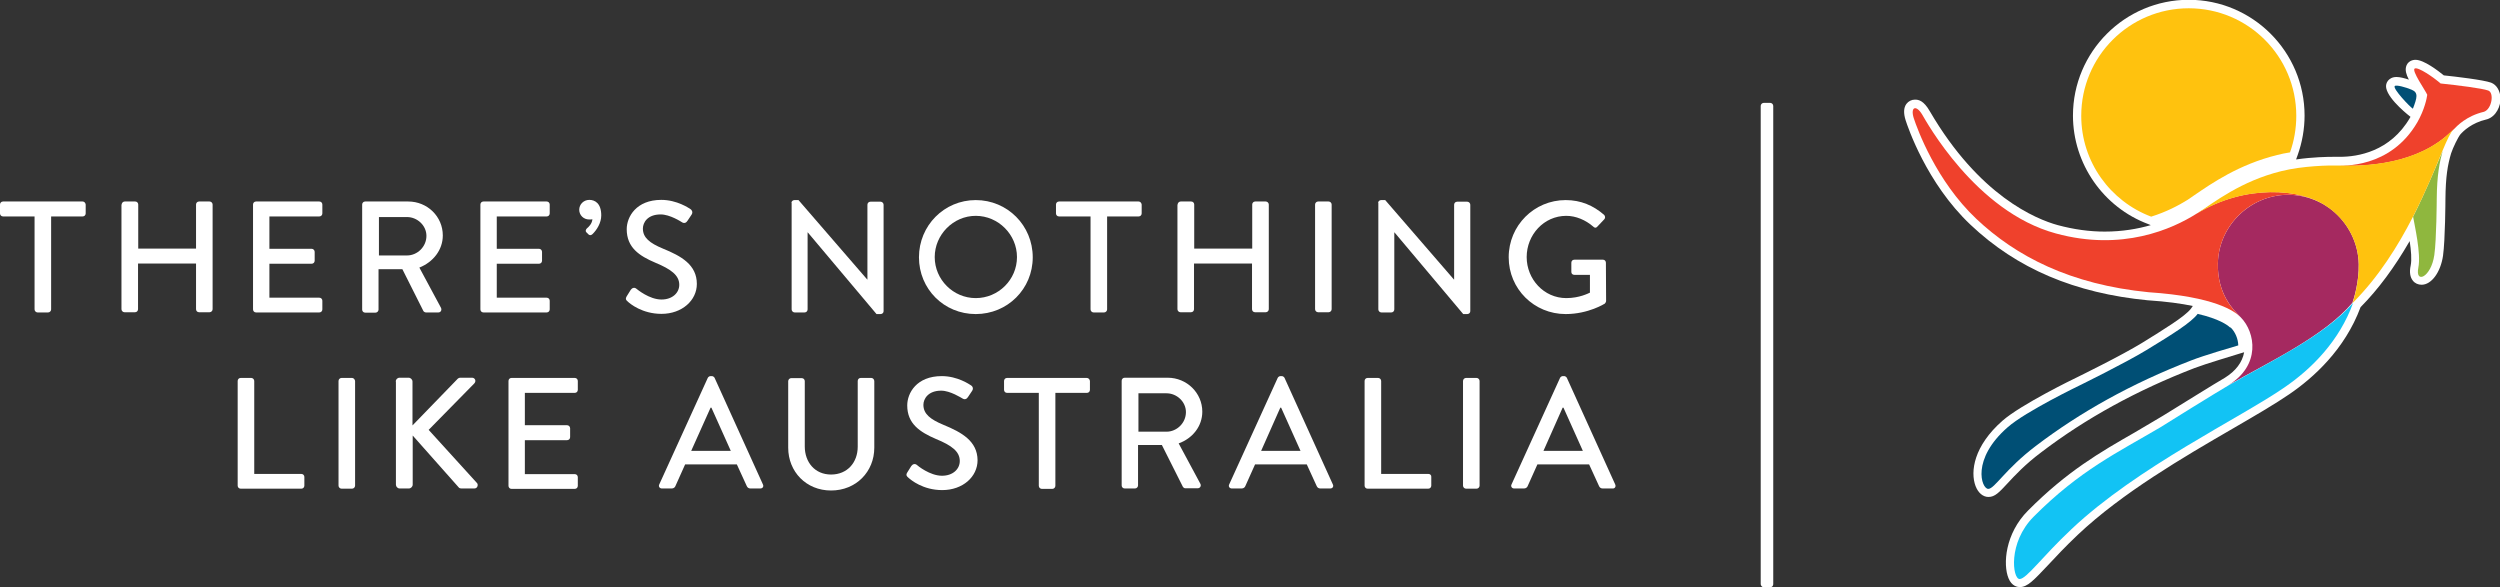 <?xml version="1.0" encoding="utf-8"?>
<!-- Generator: Adobe Illustrator 22.0.1, SVG Export Plug-In . SVG Version: 6.00 Build 0)  -->
<svg version="1.1" id="Layer_1" xmlns="http://www.w3.org/2000/svg" xmlns:xlink="http://www.w3.org/1999/xlink" x="0px" y="0px"
	 viewBox="0 0 1237 290.6" style="enable-background:new 0 0 1237 290.6;" xml:space="preserve">
<rect x="0" y="0" width="1237" height="290.6" fill="#333333" stroke="none"/>
<style type="text/css">
	.st0{fill:#FFFFFF;}
	.st1{fill:#004F75;}
	.st2{fill:#A52960;}
	.st3{fill:#EF412C;}
	.st4{fill:#12C3F4;}
	.st5{fill:#8FB73E;}
	.st6{fill:#FFC20E;}
</style>
<title>partner</title>
<path class="st0" d="M872.7,290.6h3.2c0.8,0,1.5-0.7,1.5-1.5V52.4c0-0.8-0.7-1.5-1.5-1.5h-3.2c-0.8,0-1.5,0.7-1.5,1.5v236.7
	C871.3,289.9,872,290.6,872.7,290.6z"/>
<g>
	<path class="st0" d="M563.4,99.7H524c-0.9,0-1.5,0.7-1.5,1.5v4.4c0,0.8,0.6,1.5,1.5,1.5h15.6v46c0,0.8,0.7,1.5,1.5,1.5h5.2
		c0.8,0,1.5-0.7,1.5-1.5v-46h15.6c0.9,0,1.5-0.7,1.5-1.5v-4.4C564.8,100.4,564.2,99.7,563.4,99.7z"/>
	<path class="st0" d="M40.9,99.7H1.5c-0.9,0-1.5,0.7-1.5,1.5v4.4c0,0.8,0.6,1.5,1.5,1.5h15.6v46c0,0.8,0.7,1.5,1.5,1.5h5.2
		c0.8,0,1.5-0.7,1.5-1.5v-46h15.6c0.9,0,1.5-0.7,1.5-1.5v-4.4C42.3,100.4,41.7,99.7,40.9,99.7z"/>
	<path class="st0" d="M149.1,234.5h-23.3v-46c0-0.8-0.7-1.5-1.5-1.5h-5.2c-0.9,0-1.5,0.7-1.5,1.5v51.8c0,0.8,0.6,1.5,1.5,1.5h30
		c0.9,0,1.5-0.7,1.5-1.5V236C150.6,235.2,150,234.5,149.1,234.5z"/>
	<path class="st0" d="M174.2,187H169c-0.8,0-1.5,0.7-1.5,1.5v51.8c0,0.8,0.7,1.5,1.5,1.5h5.2c0.8,0,1.5-0.7,1.5-1.5v-51.8
		C175.6,187.7,174.9,187,174.2,187z"/>
	<path class="st0" d="M60.2,101.2c0-0.8,0.7-1.5,1.5-1.5h5.2c0.9,0,1.5,0.7,1.5,1.5v21.8H97v-21.8c0-0.8,0.6-1.5,1.5-1.5h5.2
		c0.8,0,1.5,0.7,1.5,1.5v51.8c0,0.8-0.7,1.5-1.5,1.5h-5.2c-0.9,0-1.5-0.7-1.5-1.5v-22.6H68.3v22.6c0,0.8-0.6,1.5-1.5,1.5h-5.2
		c-0.8,0-1.5-0.7-1.5-1.5V101.2z"/>
	<path class="st0" d="M125.2,101.2c0-0.8,0.6-1.5,1.5-1.5H158c0.9,0,1.5,0.7,1.5,1.5v4.4c0,0.8-0.6,1.5-1.5,1.5h-24.7v16h20.9
		c0.8,0,1.5,0.7,1.5,1.5v4.4c0,0.9-0.7,1.5-1.5,1.5h-20.9v16.8H158c0.9,0,1.5,0.7,1.5,1.5v4.3c0,0.8-0.6,1.5-1.5,1.5h-31.3
		c-0.9,0-1.5-0.7-1.5-1.5V101.2z"/>
	<path class="st0" d="M179.2,101.2c0-0.8,0.6-1.5,1.5-1.5H202c9.4,0,17.1,7.4,17.1,16.8c0,7.2-4.8,13.2-11.6,15.9l10.7,19.9
		c0.5,1,0,2.3-1.3,2.3h-6.1c-0.6,0-1.1-0.4-1.3-0.7l-10.4-20.7h-11.8v20c0,0.8-0.7,1.5-1.5,1.5h-5.1c-0.9,0-1.5-0.7-1.5-1.5V101.2z
		 M201.4,126.4c5.1,0,9.6-4.3,9.6-9.7c0-5.1-4.5-9.3-9.6-9.3h-13.9v19H201.4z"/>
	<path class="st0" d="M237.7,101.2c0-0.8,0.6-1.5,1.5-1.5h31.3c0.9,0,1.5,0.7,1.5,1.5v4.4c0,0.8-0.6,1.5-1.5,1.5h-24.7v16h20.9
		c0.8,0,1.5,0.7,1.5,1.5v4.4c0,0.9-0.7,1.5-1.5,1.5h-20.9v16.8h24.7c0.9,0,1.5,0.7,1.5,1.5v4.3c0,0.8-0.6,1.5-1.5,1.5h-31.3
		c-0.9,0-1.5-0.7-1.5-1.5V101.2z"/>
	<path class="st0" d="M290.1,114.9c-0.5-0.5-0.3-1.3,0.3-1.9c0.8-0.6,2.7-2.5,2.7-4.6c0,0.2-0.9,0.2-1.6,0.2c-2.7,0-4.9-2.1-4.9-4.8
		c0-2.7,2.2-4.9,5-4.9c2.7,0,5.9,1.6,5.9,7.7c0,3.7-2.2,7.2-4.4,9.3c-0.7,0.6-1.3,0.6-1.9,0.1L290.1,114.9z"/>
	<path class="st0" d="M310.1,146.6c0.7-1,1.3-2.2,2-3.2c0.7-1,1.8-1.3,2.7-0.6c0.5,0.4,6.5,5.4,12.5,5.4c5.4,0,8.8-3.3,8.8-7.3
		c0-4.7-4.1-7.7-11.8-10.9c-8-3.4-14.2-7.5-14.2-16.6c0-6.1,4.7-14.5,17.1-14.5c7.8,0,13.7,4.1,14.5,4.6c0.6,0.4,1.3,1.5,0.5,2.7
		c-0.6,0.9-1.3,2-2,3c-0.6,1-1.6,1.5-2.7,0.8c-0.5-0.3-6-3.9-10.6-3.9c-6.6,0-8.8,4.1-8.8,7c0,4.5,3.4,7.2,9.9,9.9
		c9.1,3.7,16.8,8,16.8,17.5c0,8.1-7.3,14.8-17.5,14.8c-9.5,0-15.6-5-16.8-6.2C309.8,148.5,309.3,148,310.1,146.6z"/>
	<path class="st0" d="M391.6,100.4c0-0.8,0.7-1.4,1.5-1.4h2l34,39.3h0.1v-37c0-0.8,0.6-1.5,1.5-1.5h5c0.8,0,1.5,0.7,1.5,1.5v52.7
		c0,0.8-0.7,1.4-1.5,1.4h-2l-34-40.4h-0.1v38.1c0,0.8-0.6,1.5-1.5,1.5h-4.9c-0.8,0-1.5-0.7-1.5-1.5V100.4z"/>
	<path class="st0" d="M482.8,99c15.7,0,28.2,12.6,28.2,28.3c0,15.7-12.5,28.1-28.2,28.1c-15.7,0-28.1-12.4-28.1-28.1
		C454.7,111.6,467.2,99,482.8,99z M482.8,147.5c11.2,0,20.4-9.1,20.4-20.3c0-11.1-9.2-20.4-20.4-20.4c-11.1,0-20.3,9.3-20.3,20.4
		C462.5,138.4,471.7,147.5,482.8,147.5z"/>
	<path class="st0" d="M582.7,101.2c0-0.8,0.7-1.5,1.5-1.5h5.2c0.9,0,1.5,0.7,1.5,1.5v21.8h28.7v-21.8c0-0.8,0.6-1.5,1.5-1.5h5.2
		c0.8,0,1.5,0.7,1.5,1.5v51.8c0,0.8-0.7,1.5-1.5,1.5H621c-0.9,0-1.5-0.7-1.5-1.5v-22.6h-28.7v22.6c0,0.8-0.6,1.5-1.5,1.5h-5.2
		c-0.8,0-1.5-0.7-1.5-1.5V101.2z"/>
	<path class="st0" d="M650.7,101.2c0-0.8,0.7-1.5,1.5-1.5h5.2c0.8,0,1.5,0.7,1.5,1.5v51.8c0,0.8-0.7,1.5-1.5,1.5h-5.2
		c-0.8,0-1.5-0.7-1.5-1.5V101.2z"/>
	<path class="st0" d="M681.9,100.4c0-0.8,0.7-1.4,1.5-1.4h2l34,39.3h0.1v-37c0-0.8,0.6-1.5,1.5-1.5h5c0.8,0,1.5,0.7,1.5,1.5v52.7
		c0,0.8-0.7,1.4-1.5,1.4h-2l-34-40.4h-0.1v38.1c0,0.8-0.6,1.5-1.5,1.5h-4.9c-0.8,0-1.5-0.7-1.5-1.5V100.4z"/>
	<path class="st0" d="M774.7,99c7.5,0,13.7,2.7,19,7.3c0.6,0.6,0.7,1.6,0.1,2.2c-1.2,1.3-2.3,2.4-3.5,3.7c-0.6,0.7-1.3,0.6-2-0.1
		c-3.7-3.2-8.5-5.3-13.3-5.3c-11.1,0-19.6,9.4-19.6,20.4c0,10.9,8.5,20.3,19.6,20.3c6.5,0,11-2.4,11.7-2.7v-8.8H779
		c-0.9,0-1.5-0.6-1.5-1.4V130c0-0.9,0.6-1.5,1.5-1.5h14.2c0.8,0,1.4,0.7,1.4,1.5c0,6.3,0.1,12.7,0.1,18.9c0,0.4-0.3,1-0.6,1.3
		c0,0-8.1,5.2-19.4,5.2c-15.6,0-28.2-12.4-28.2-28.1C746.5,111.6,759.1,99,774.7,99z"/>
	<g>
		<path class="st0" d="M195.8,188.8c0-1,0.8-1.9,1.9-1.9h4.5c1,0,1.9,0.9,1.9,1.9v21.7l22.1-22.8c0.3-0.4,0.9-0.8,1.5-0.8h5.9
			c1.4,0,2.2,1.6,1.1,2.8l-22.6,23l24,26.4c0.6,0.8,0.2,2.6-1.4,2.6h-6.3c-0.8,0-1.3-0.3-1.4-0.5l-22.8-25.7v24.3
			c0,1-0.9,1.9-1.9,1.9h-4.5c-1.1,0-1.9-0.9-1.9-1.9V188.8z"/>
		<path class="st0" d="M251.6,188.5c0-0.8,0.6-1.5,1.5-1.5h31.3c0.9,0,1.5,0.7,1.5,1.5v4.4c0,0.8-0.6,1.5-1.5,1.5h-24.7v16h20.9
			c0.8,0,1.5,0.7,1.5,1.5v4.4c0,0.9-0.7,1.5-1.5,1.5h-20.9v16.8h24.7c0.9,0,1.5,0.7,1.5,1.5v4.3c0,0.8-0.6,1.5-1.5,1.5h-31.3
			c-0.9,0-1.5-0.7-1.5-1.5V188.5z"/>
	</g>
	<g>
		<path class="st0" d="M353.6,187c-0.2-0.5-0.9-0.9-1.3-0.9h-0.8c-0.4,0-1.1,0.4-1.3,0.9l-24,52.7c-0.5,1,0.2,2,1.3,2h4.9
			c0.9,0,1.6-0.6,1.8-1.2c1.6-3.6,3.2-7.1,4.8-10.7h25.6l4.9,10.7c0.3,0.7,0.9,1.2,1.8,1.2h4.9c1.2,0,1.8-1,1.3-2L353.6,187z
			 M342,223.1l9.6-21.4h0.4l9.6,21.4H342z"/>
		<path class="st0" d="M431.1,187h-5.2c-0.9,0-1.5,0.7-1.5,1.5v32.5c0,7.8-5.1,13.8-13.2,13.8c-8,0-13-6.1-13-13.9v-32.3
			c0-0.8-0.6-1.5-1.5-1.5h-5.2c-0.8,0-1.5,0.7-1.5,1.5v32.9c0,11.9,8.9,21.2,21.2,21.2c12.4,0,21.4-9.3,21.4-21.2v-32.9
			C432.6,187.7,431.9,187,431.1,187z"/>
		<path class="st0" d="M466.8,210.2c-6.5-2.7-9.9-5.4-9.9-9.9c0-2.9,2.3-7,8.8-7c4.5,0,10,3.6,10.6,3.9c1.1,0.7,2.1,0.2,2.7-0.8
			c0.6-0.9,1.3-2,2-3c0.8-1.2,0.2-2.3-0.5-2.7c-0.8-0.5-6.7-4.6-14.5-4.6c-12.5,0-17.1,8.4-17.1,14.5c0,9.1,6.3,13.2,14.2,16.6
			c7.8,3.2,11.8,6.2,11.8,10.9c0,4-3.4,7.3-8.8,7.3c-6,0-12.1-5-12.5-5.4c-0.9-0.7-2-0.4-2.7,0.6c-0.7,1-1.3,2.2-2,3.2
			c-0.8,1.3-0.2,1.9,0.5,2.5c1.3,1.2,7.3,6.2,16.8,6.2c10.2,0,17.5-6.6,17.5-14.8C483.6,218.2,475.8,213.9,466.8,210.2z"/>
		<path class="st0" d="M537.7,187h-39.4c-0.9,0-1.5,0.7-1.5,1.5v4.4c0,0.8,0.6,1.5,1.5,1.5H514v46c0,0.8,0.7,1.5,1.5,1.5h5.2
			c0.8,0,1.5-0.7,1.5-1.5v-46h15.6c0.9,0,1.5-0.7,1.5-1.5v-4.4C539.2,187.7,538.6,187,537.7,187z"/>
		<path class="st0" d="M594.9,203.7c0-9.3-7.7-16.8-17.1-16.8h-21.3c-0.9,0-1.5,0.7-1.5,1.5v51.8c0,0.8,0.6,1.5,1.5,1.5h5.1
			c0.8,0,1.5-0.7,1.5-1.5v-20h11.8l10.4,20.7c0.2,0.3,0.6,0.7,1.2,0.7h6.1c1.3,0,1.9-1.3,1.3-2.3l-10.7-19.9
			C590.1,216.9,594.9,210.9,594.9,203.7z M577.2,213.6h-13.9v-19h13.9c5.1,0,9.6,4.2,9.6,9.3C586.8,209.3,582.3,213.6,577.2,213.6z"
			/>
		<path class="st0" d="M635.6,187c-0.2-0.5-0.9-0.9-1.3-0.9h-0.8c-0.4,0-1.1,0.4-1.3,0.9l-24,52.7c-0.5,1,0.2,2,1.3,2h4.9
			c0.9,0,1.6-0.6,1.8-1.2c1.6-3.6,3.2-7.1,4.8-10.7h25.6l4.9,10.7c0.3,0.7,0.9,1.2,1.8,1.2h4.9c1.2,0,1.8-1,1.3-2L635.6,187z
			 M624,223.1l9.5-21.4h0.4l9.6,21.4H624z"/>
		<path class="st0" d="M706.8,234.5h-23.4v-46c0-0.8-0.7-1.5-1.5-1.5h-5.2c-0.9,0-1.5,0.7-1.5,1.5v51.8c0,0.8,0.6,1.5,1.5,1.5h30
			c0.9,0,1.5-0.7,1.5-1.5V236C708.3,235.2,707.7,234.5,706.8,234.5z"/>
		<path class="st0" d="M730.6,187h-5.2c-0.8,0-1.5,0.7-1.5,1.5v51.8c0,0.8,0.7,1.5,1.5,1.5h5.2c0.8,0,1.5-0.7,1.5-1.5v-51.8
			C732.1,187.7,731.4,187,730.6,187z"/>
		<path class="st0" d="M799.2,239.7l-23.9-52.7c-0.2-0.5-0.9-0.9-1.3-0.9h-0.8c-0.4,0-1.1,0.4-1.3,0.9l-24,52.7c-0.5,1,0.2,2,1.3,2
			h4.9c0.9,0,1.6-0.6,1.8-1.2c1.6-3.6,3.2-7.1,4.8-10.7h25.6l4.9,10.7c0.3,0.7,0.9,1.2,1.8,1.2h4.9
			C799,241.8,799.7,240.8,799.2,239.7z M763.7,223.1l9.5-21.4h0.4l9.6,21.4H763.7z"/>
	</g>
</g>
<g>
	<path class="st0" d="M1232.6,40.9c-3.9-1.4-17.6-3-23.4-3.6c-2.7-2.2-9.8-7.7-14-7.7c-0.9,0-1.7,0.2-2.5,0.6
		c-1.1,0.6-1.9,1.6-2.2,2.9c-0.4,1.7,0,3.6,1.4,6.3c-2.1-0.7-4.4-1.3-6.1-1.3c-2.3,0-3.5,1-4.2,1.8c-0.8,1-1.2,2.3-0.9,3.7
		c1.2,6,12,14.2,12,14.2c-0.1,0.1-0.1,0.3-0.2,0.4c-9.8,16.9-26,19.4-34.7,19.4c-0.4,0-2.5,0-3.2,0c-2.7,0-10.3,0.1-18.5,1.3
		l0.8-2.2c2.2-6.2,3.4-12.8,3.4-19.5c0-31.6-25.7-57.3-57.3-57.3c-31.6,0-57.3,25.7-57.3,57.3c0,23.8,15,45.4,37.3,53.7l1.2,0.5
		c-6.6,1.9-14.2,3.2-22.8,3.2c-7.6,0-15.4-1.1-23.2-3.2c-10.9-3-38.9-14.5-63.3-56.3c-3.1-5.4-5.6-5.8-7.4-5.8
		c-1.7,0-3.2,0.8-4.2,2.1c-1.4,1.9-1.5,4.6-0.4,8.1c1,3.1,10.3,31.1,32.1,51.7c22.9,21.7,51.6,33.9,87.8,37.4l0.1,0
		c9.1,0.6,16.3,1.6,22.1,2.8l-0.9,1.3c-2.8,3.8-13.6,10.4-24.1,16.9c-10.4,6.4-32.3,17.1-32.5,17.2c-1.1,0.5-27.6,13.4-36.7,21.4
		c-14.1,12.4-16,25.1-13.3,32.3c1.3,3.4,3.7,5.4,6.4,5.4c3.2,0,5.3-2.3,9.3-6.6c3.7-4,8.8-9.5,16.8-15.5
		c22-16.8,47.6-30.8,75.9-41.7c5.8-2.2,19-6.1,22.8-7.3l1.7-0.5c-0.9,5-4.2,9.3-9.5,12.6c-4.4,2.5-22.8,14-30.8,18.9
		c-1.8,1.1-10.4,6.2-13.7,8.1c-17.3,9.9-33.6,19.3-52.9,38.7c-11.4,11.4-12.5,26.7-9.7,33.5c1.6,4,4.5,4.4,5.6,4.4
		c3.8,0,6.9-3.4,13.9-10.8c3.9-4.2,8.7-9.3,14.7-15c22-20.8,52.4-38.5,76.9-52.7c11.2-6.5,20.8-12.1,27.8-16.9
		c11.9-8.1,27.5-22.1,35.3-43.1c8.8-8.9,16.8-19.7,24.3-32.7c0.7,4.5,1.1,9.3,0.5,12.1c-0.7,3.2-0.3,5.8,1.1,7.5c1,1.3,2.6,2,4.3,2
		c0,0,0,0,0,0c4.9,0,9.4-6.2,10.6-14.3c1.1-7.9,1.2-27.3,1.2-28.1c0.1-11.1,1.1-16.9,2.8-22.6c0.9-2.8,3.5-8.1,4.6-9.4
		c1.5-1.7,5.6-5.7,12.9-7.4l0.4-0.1c4.5-1.5,6.6-6.5,6.6-10.5C1237,44.9,1235.4,42,1232.6,40.9z"/>
	<g>
		<g>
			<g>
				<path class="st1" d="M1103.4,162c-1.3-1.2-5.3-4.2-16-6.7c-3.2,4.3-12.5,10.1-25.3,17.9c-10.7,6.5-32.9,17.4-32.9,17.4
					s-27,13-35.8,20.8c-18.1,15.8-13,30.5-9.6,30.5c3.1,0,8.4-9.8,23.6-21.3c21.7-16.5,47.1-30.8,76.9-42.3
					c6.1-2.4,19.8-6.4,23.2-7.4c-0.1-3.3-1.5-6.6-3.7-8.8L1103.4,162z"/>
				<path class="st1" d="M1193.9,53.8c2.1-5.5,2.8-8-0.6-9.4c-2.8-1.2-7.8-2.6-8.4-1.8C1183.9,43.9,1192.3,52.8,1193.9,53.8z"/>
				<path class="st2" d="M1167.1,130.7c-0.2-10.6-5.3-20.4-13.3-26.8c-0.9-0.7-1.8-1.4-2.8-2c-5-3.2-11-5.2-17.5-5.5
					c-19.1-0.7-35.7,14.6-36.1,34c-0.3,15,7.7,23,11,26.3c0.1,0.1,0.2,0.2,0.3,0.3c7.4,7.5,9.9,23.8-6,33.5
					c20.2-11.5,47.1-24,61.3-40.7c0,0,0-0.1,0-0.1C1164.6,148.2,1167.3,139.5,1167.1,130.7z"/>
				<path class="st3" d="M1086.9,105.7c-12,7.6-36.8,18.8-69.7,9.8c-39.8-10.8-64.3-55.8-66.1-58.8c-3-5-5.9-3.8-4.2,1.7
					c1.8,5.5,11.1,31.1,31,49.9c19.6,18.5,46.5,32.5,85.3,36.3c32.8,2.2,42.4,9.4,45.2,12.1c-3.4-3.3-11.3-11.3-11-26.3
					c0.4-19.4,16.9-34.7,36.1-34c6.6,0.2,12.5,2.2,17.5,5.5c0,0-0.1-0.1-0.1-0.1C1138.6,93.3,1110.8,91,1086.9,105.7z"/>
				<path class="st4" d="M1102.8,190.6c-5.2,3-32.8,20.1-33.8,20.8c0,0,0,0,0,0c-21,12.4-39.8,21.2-62.7,44.2
					c-12.9,12.9-10.5,30.9-7,30.9c3.4,0,11.2-11.1,25.7-24.7c32.5-30.7,83.3-54.9,105.2-70c13.9-9.5,27.4-23.3,34.1-41.9
					C1149.8,166.5,1122.9,179,1102.8,190.6z"/>
				<path class="st3" d="M1231.2,44.8c-3-1.1-15-2.6-23.6-3.5c-3.4-3-11.1-8.3-12.8-7.4c-1.7,1,5.4,11,6.2,13
					c-0.2,1.6-1.3,7.3-4.9,13.6c-13.4,23.1-37.3,21.4-39.9,21.5c9.3,0.2,35.4,0.9,53.7-14.2c1.4-1.2,2.9-2.5,4.3-3.9
					c1.4-1.4,6-6.5,14.9-8.6C1233,53.9,1234.2,45.9,1231.2,44.8z"/>
				<path class="st5" d="M1194,107.2C1193.9,107.2,1193.9,107.2,1194,107.2c0.7,4.2,4,18.3,2.6,25.2c-1.7,8.3,6.3,4.9,7.9-6.2
					c1.1-7.7,1.2-27.6,1.2-27.6c0.1-12.2,1.4-18.4,3-24C1205.1,82.8,1200.4,94.5,1194,107.2z"/>
				<path class="st6" d="M1085.6,96.7c8.9-6.1,22.2-15.3,41.1-20c2.1-0.5,4.2-1,6.4-1.3c2-5.6,3.1-11.7,3.1-18.1
					c0-29.4-23.8-53.2-53.2-53.2c-29.4,0-53.2,23.8-53.2,53.2c0,22.8,14.4,42.3,34.6,49.9c7.4-2.3,13.5-5.5,18-8.3
					C1083.4,98.2,1084.5,97.5,1085.6,96.7z"/>
			</g>
		</g>
		<path class="st6" d="M1209.9,67.7c-18.4,15.1-44.4,14.4-53.7,14.2c-3.6-0.1-16.7,0.1-27.5,2.8c-19.8,4.9-33.1,15.3-41.8,21.1
			c24-14.8,51.7-12.4,64-3.9c0,0,0.1,0.1,0.1,0.1c1,0.6,1.9,1.3,2.8,2c8,6.4,13.1,16.1,13.3,26.8c0.2,8.8-2.5,17.5-3,19
			c0,0,0,0.1,0,0.1c12.8-12.8,22.5-28.3,29.8-42.6c6.5-12.7,11.2-24.4,14.6-32.6c2.3-5.5,4.1-9.3,5.6-10.9
			C1212.8,65.1,1211.3,66.4,1209.9,67.7z"/>
	</g>
</g>
</svg>
